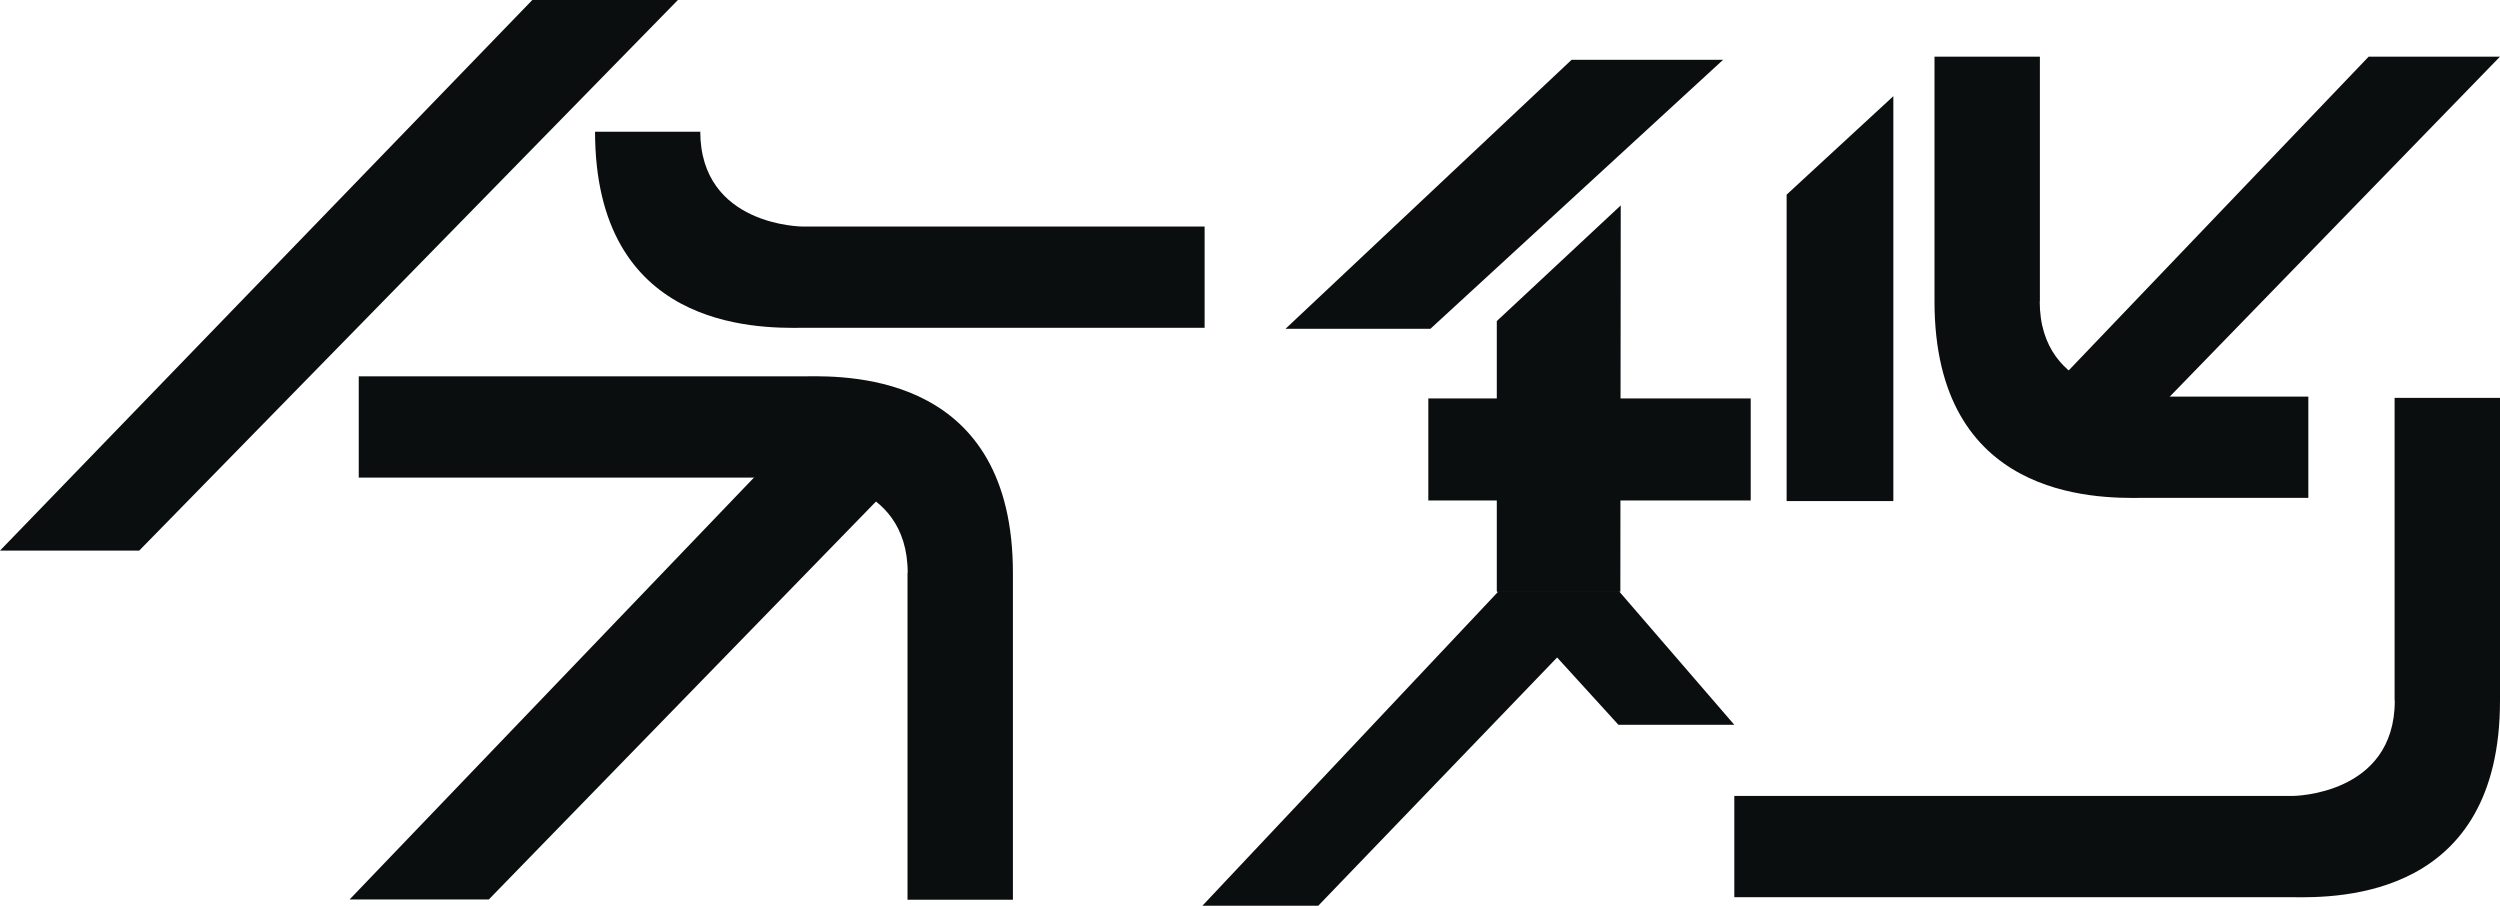 <svg xmlns="http://www.w3.org/2000/svg" viewBox="0 0 411.258 148.991"><g fill="#0b0e0f" stroke-miterlimit="10"><path d="m150.846 75.571-70.44 72.399H57.504l69.391-72.399zM111.518 0 22.902 90.575H0L87.568 0z"/><path d="M132.498 78.563H59.014V61.907h73.413c7.931-.122 34.2-.013 34.2 32.333v53.765H149.29V94.24h.027c0-15.62-16.819-15.677-16.819-15.677zM132.013 37.268h66.15v16.656h-66.079c-7.931.122-34.2.013-34.2-32.333v.079h17.337v-.079h-.027c0 15.619 16.819 15.676 16.819 15.677z"/><g><path d="m266.618 97.276-49.756 51.715h-19.061l48.708-51.715z"/><path d="m266.309 97.233 18.989 21.997h-19.061L246.2 97.233zM393.948 115.26h-.027V65.452h17.337v49.808c0 32.346-26.269 32.455-34.2 32.333h-91.759v-16.656h91.83c-.001 0 16.819-.057 16.819-15.677zM283.455 9.837l-48.146 44.247h-23.834L258.53 9.837zM411.253 9.322l-59.932 61.7h-20.658l58.987-61.7z"/><path d="M352.36 65.245h27.37v16.656h-27.299c-7.931.122-34.2.013-34.2-32.333V9.322h17.337v40.246h-.027c0 15.62 16.82 15.677 16.819 15.677zM311.462 82.424h-17.556V32.018l17.556-16.196zM266.553 97.233h-20.326V52.816l20.391-19.031z"/><path d="M287.998 82.33h-53.035V65.545h53.035z"/></g></g></svg>
